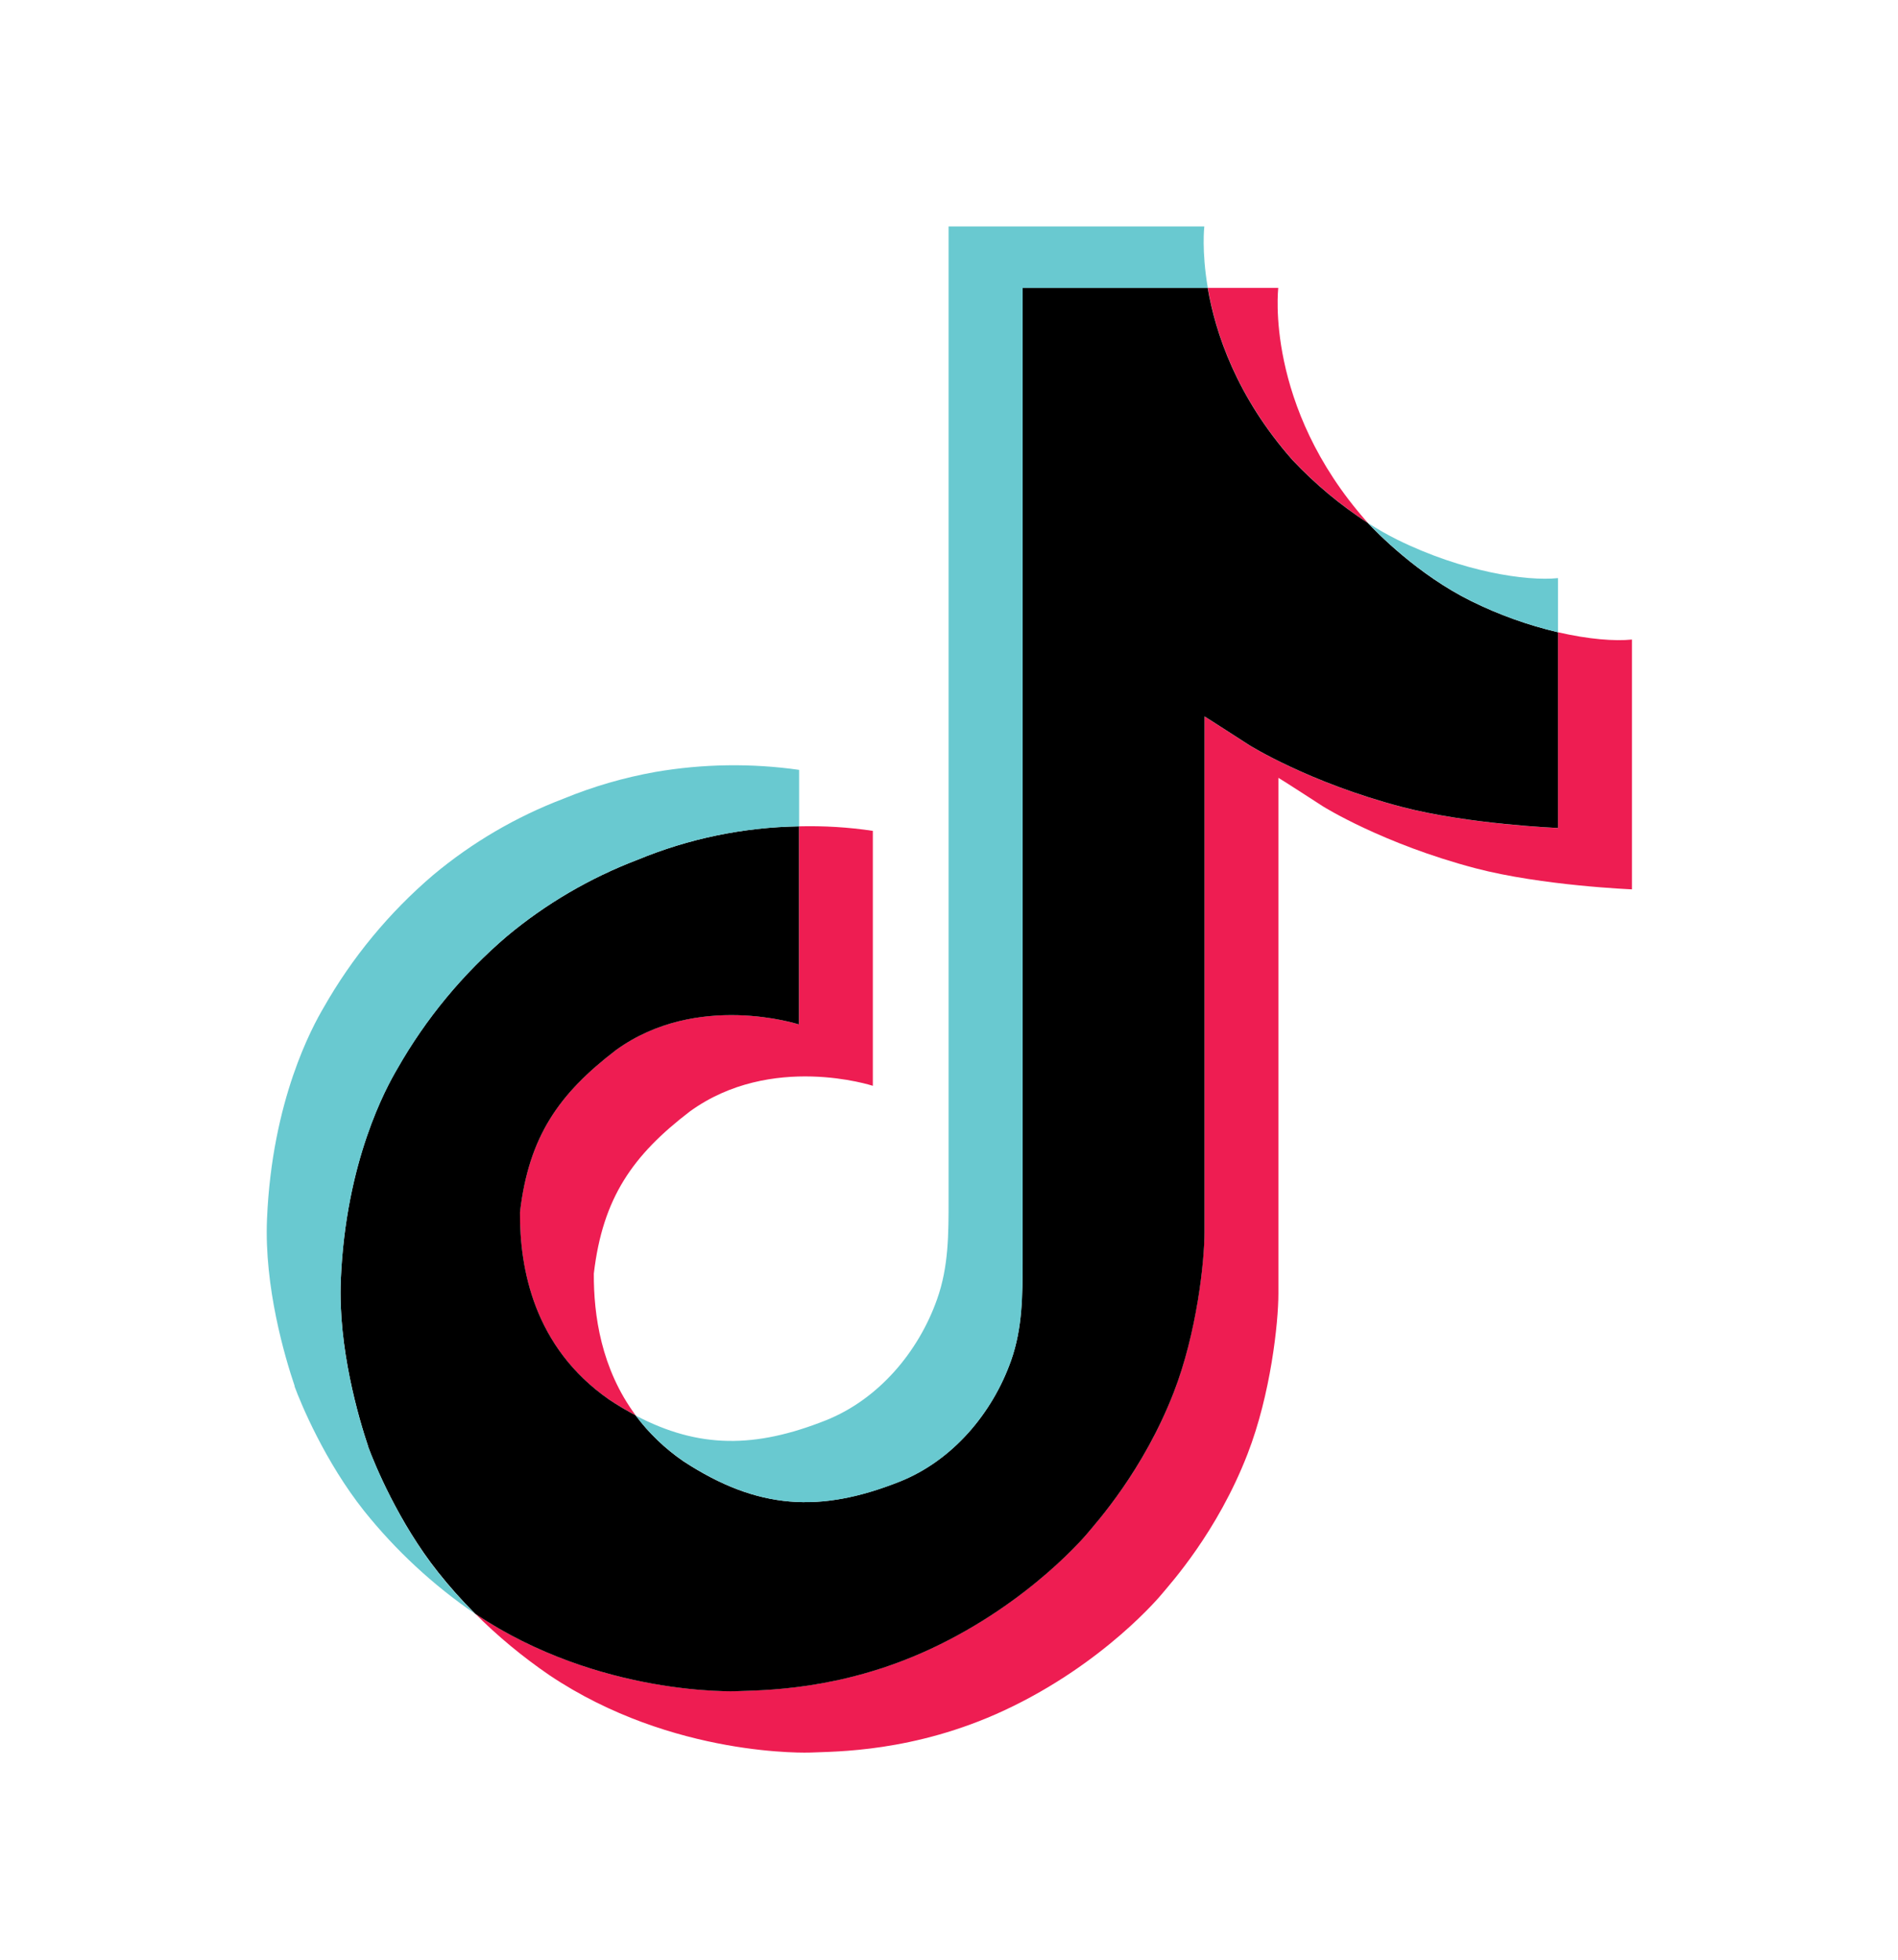 <svg width="31" height="32" viewBox="0 0 31 32" fill="none" xmlns="http://www.w3.org/2000/svg">
<path d="M8.492 19.793C8.637 18.553 9.13 17.859 10.059 17.147C11.389 16.183 13.049 16.728 13.049 16.728V13.493C13.453 13.483 13.857 13.507 14.256 13.567V17.73C14.256 17.73 12.596 17.185 11.267 18.149C10.338 18.86 9.844 19.555 9.699 20.796C9.695 21.469 9.817 22.349 10.382 23.11C10.242 23.037 10.1 22.952 9.955 22.858C8.712 21.997 8.486 20.706 8.492 19.793ZM21.113 7.512C20.198 6.478 19.852 5.434 19.727 4.701H20.878C20.878 4.701 20.648 6.624 22.32 8.514L22.343 8.54C21.893 8.247 21.48 7.902 21.113 7.512ZM26.655 10.443V14.522C26.655 14.522 25.187 14.463 24.1 14.178C22.583 13.779 21.608 13.167 21.608 13.167C21.608 13.167 20.935 12.731 20.88 12.701V21.125C20.88 21.593 20.756 22.765 20.376 23.742C19.881 25.02 19.116 25.859 18.975 26.03C18.975 26.03 18.045 27.164 16.404 27.928C14.925 28.617 13.627 28.599 13.238 28.617C13.238 28.617 10.994 28.708 8.974 27.354C8.537 27.055 8.129 26.718 7.756 26.344L7.766 26.352C9.786 27.706 12.03 27.614 12.03 27.614C12.419 27.597 13.718 27.614 15.196 26.925C16.836 26.162 17.767 25.028 17.767 25.028C17.907 24.856 18.675 24.017 19.168 22.739C19.547 21.762 19.672 20.591 19.672 20.122V11.699C19.727 11.73 20.4 12.166 20.4 12.166C20.4 12.166 21.375 12.778 22.892 13.176C23.979 13.461 25.447 13.521 25.447 13.521V10.324C25.949 10.44 26.377 10.472 26.655 10.443Z" fill="#EE1D52"/>
<path d="M25.447 10.324V13.52C25.447 13.52 23.98 13.46 22.893 13.175C21.376 12.777 20.401 12.165 20.401 12.165C20.401 12.165 19.727 11.729 19.673 11.698V20.123C19.673 20.592 19.549 21.764 19.169 22.74C18.673 24.018 17.909 24.857 17.768 25.029C17.768 25.029 16.837 26.163 15.197 26.926C13.718 27.615 12.42 27.598 12.031 27.615C12.031 27.615 9.787 27.707 7.766 26.353L7.756 26.345C7.543 26.132 7.342 25.907 7.155 25.671C6.51 24.86 6.115 23.901 6.015 23.628C6.015 23.627 6.015 23.625 6.015 23.624C5.856 23.149 5.52 22.007 5.566 20.901C5.647 18.949 6.312 17.752 6.488 17.451C6.954 16.633 7.56 15.901 8.279 15.288C8.914 14.758 9.633 14.337 10.408 14.041C11.245 13.694 12.142 13.508 13.049 13.493V16.728C13.049 16.728 11.389 16.185 10.06 17.147C9.131 17.859 8.638 18.553 8.493 19.793C8.487 20.706 8.713 21.997 9.955 22.858C10.099 22.953 10.242 23.037 10.381 23.111C10.598 23.402 10.862 23.655 11.162 23.861C12.375 24.653 13.392 24.708 14.691 24.194C15.558 23.85 16.21 23.075 16.513 22.216C16.703 21.68 16.7 21.14 16.7 20.582V4.701H19.725C19.85 5.434 20.196 6.478 21.11 7.512C21.477 7.902 21.89 8.247 22.341 8.54C22.474 8.682 23.154 9.384 24.028 9.815C24.48 10.038 24.956 10.209 25.447 10.324V10.324Z" fill="black"/>
<path d="M4.812 22.634V22.637L4.887 22.847C4.878 22.822 4.85 22.748 4.812 22.634Z" fill="#69C9D0"/>
<path d="M10.408 14.041C9.633 14.337 8.914 14.758 8.279 15.288C7.56 15.902 6.954 16.636 6.489 17.456C6.313 17.755 5.647 18.954 5.566 20.905C5.52 22.011 5.856 23.153 6.016 23.629C6.016 23.63 6.016 23.631 6.016 23.632C6.117 23.903 6.51 24.862 7.155 25.676C7.343 25.912 7.543 26.137 7.757 26.35C7.073 25.882 6.464 25.317 5.948 24.673C5.309 23.869 4.914 22.92 4.812 22.64C4.811 22.638 4.811 22.636 4.812 22.634V22.63C4.651 22.155 4.314 21.013 4.361 19.905C4.443 17.954 5.108 16.756 5.284 16.456C5.749 15.636 6.355 14.902 7.075 14.288C7.709 13.758 8.428 13.337 9.203 13.042C9.686 12.843 10.189 12.697 10.704 12.605C11.48 12.472 12.272 12.46 13.052 12.571V13.493C12.143 13.508 11.246 13.694 10.408 14.041Z" fill="#69C9D0"/>
<path d="M19.727 4.701H16.703V20.582C16.703 21.14 16.703 21.679 16.515 22.216C16.21 23.075 15.56 23.85 14.694 24.194C13.394 24.71 12.377 24.653 11.165 23.861C10.864 23.656 10.599 23.403 10.382 23.113C11.415 23.658 12.339 23.648 13.484 23.194C14.35 22.85 15.001 22.075 15.305 21.216C15.496 20.68 15.493 20.14 15.493 19.582V3.698H19.67C19.67 3.698 19.623 4.093 19.727 4.701ZM25.447 9.44V10.324C24.957 10.209 24.482 10.038 24.031 9.815C23.157 9.384 22.477 8.682 22.343 8.54C22.498 8.64 22.658 8.731 22.823 8.813C23.886 9.337 24.931 9.494 25.447 9.44Z" fill="#69C9D0"/>
</svg>
